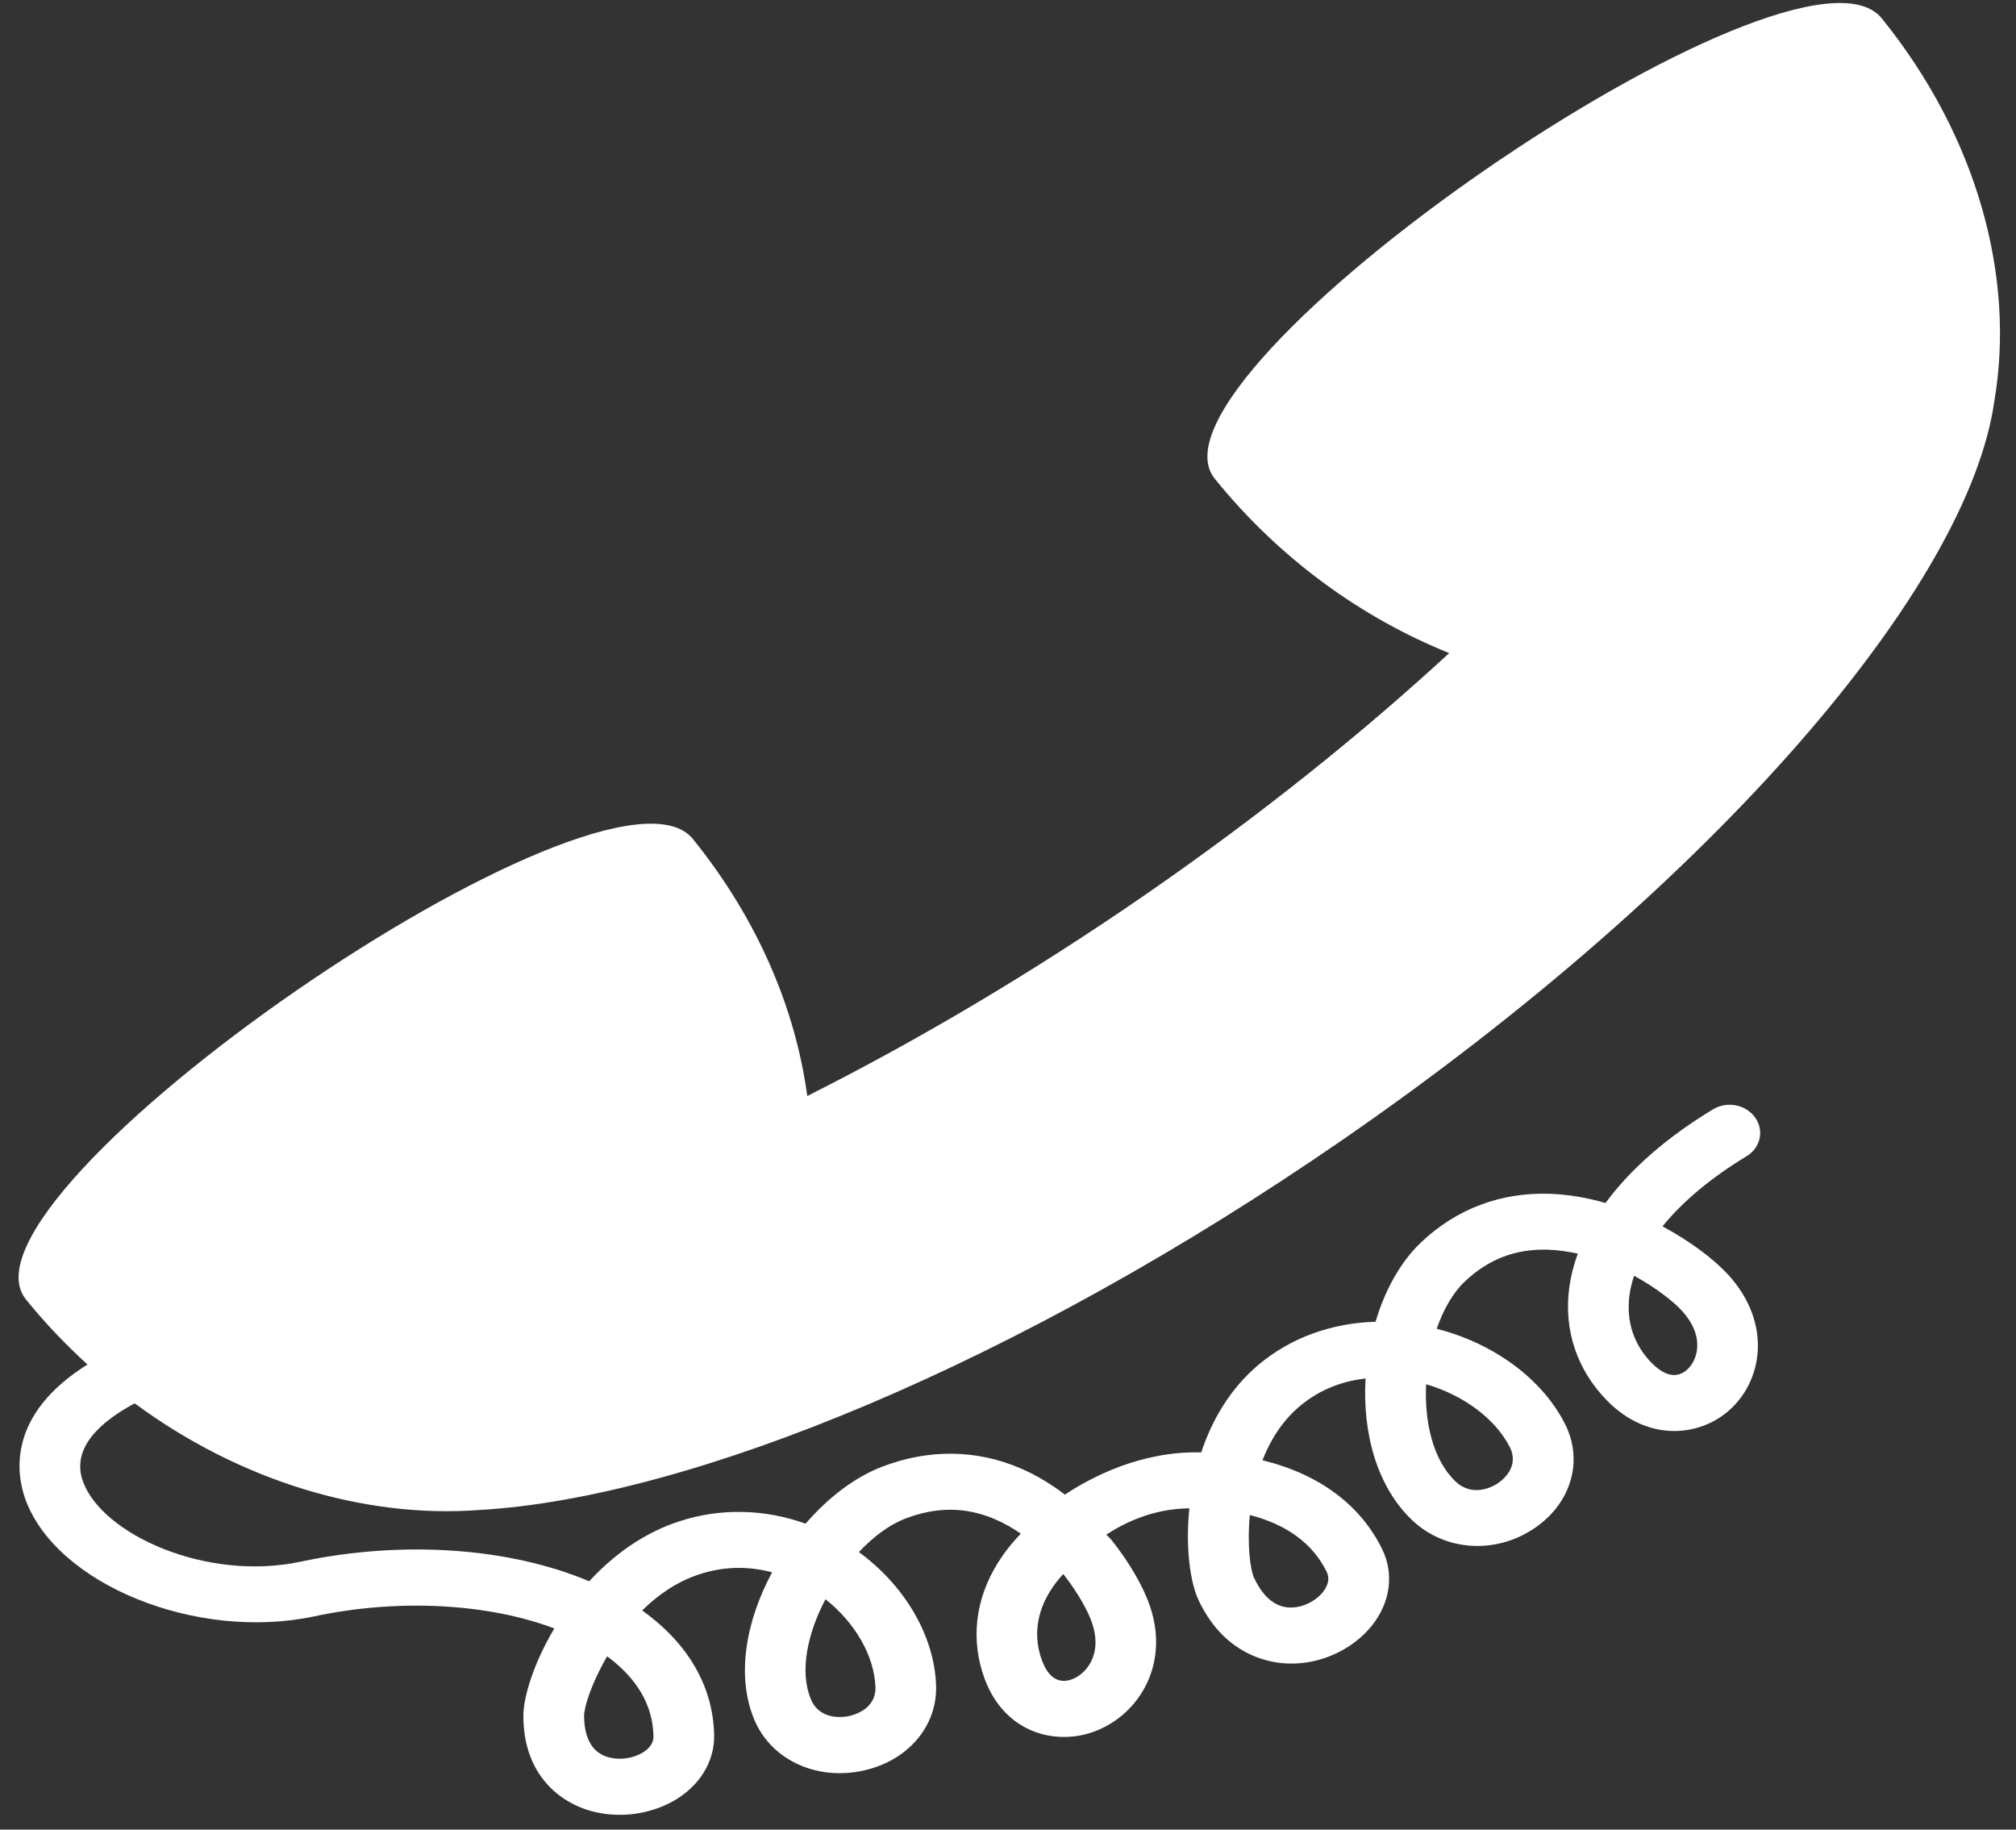 <svg width="54" height="49" viewBox="0 0 54 49" fill="none" xmlns="http://www.w3.org/2000/svg">
<rect x="0" y="0" width="54" height="49" fill="#333333" stroke="none"/>
<path d="M3.608 37.584C6.416 39.656 9.746 40.669 12.825 40.441C18.5 40.124 27.305 36.501 35.979 30.514C45.955 23.629 52.734 15.703 53.422 10.726C53.976 7.455 52.992 3.694 50.405 0.492C48.139 -2.31 30.275 10.02 32.539 12.822C34.278 14.973 36.483 16.551 38.818 17.491C36.454 19.669 33.719 21.861 30.683 23.959C27.63 26.065 24.565 27.872 21.623 29.353C21.308 27.018 20.297 24.619 18.561 22.471C16.295 19.669 -1.569 32.001 0.696 34.802C1.206 35.434 1.761 36.011 2.343 36.544C0.183 37.896 0.435 39.477 0.683 40.161C1.515 42.437 5.27 43.957 8.411 43.29C10.686 42.805 13.078 42.945 14.848 43.612C14.298 44.538 14.02 45.44 14.019 45.949C14.019 47.399 14.833 48.044 15.319 48.298C15.593 48.444 15.896 48.537 16.209 48.578C16.817 48.66 17.462 48.548 18.009 48.25C18.724 47.857 19.142 47.191 19.129 46.471C19.103 45.178 18.445 44.028 17.223 43.147C17.215 43.143 17.209 43.136 17.201 43.131C17.625 42.712 18.134 42.357 18.731 42.163C19.468 41.92 20.138 41.964 20.681 42.109C19.99 43.394 19.709 44.865 20.203 46.052C20.641 47.102 21.81 47.673 23.046 47.435C24.288 47.199 25.122 46.244 25.073 45.114C25.017 43.794 24.235 42.468 23.006 41.567C23.391 41.158 23.818 40.838 24.239 40.675C25.081 40.348 25.873 40.353 26.655 40.689C26.9 40.795 27.13 40.926 27.345 41.075C27.109 41.316 26.907 41.572 26.737 41.842C26.116 42.827 25.989 43.94 26.381 44.979C26.916 46.391 28.21 46.716 29.183 46.416C30.418 46.039 31.361 44.661 30.802 43.013C30.642 42.542 30.282 41.872 29.747 41.213L29.634 41.101C30.166 40.751 30.922 40.405 31.858 40.395C31.75 41.443 31.881 42.372 32.098 42.841C32.72 44.175 33.745 44.475 34.301 44.537C34.615 44.572 34.934 44.549 35.241 44.475C35.834 44.331 36.38 43.998 36.755 43.527C37.244 42.908 37.344 42.147 37.022 41.488C36.444 40.309 35.344 39.487 33.842 39.114C33.834 39.113 33.825 39.11 33.816 39.108C34.026 38.571 34.342 38.06 34.806 37.668C35.38 37.181 36.015 36.98 36.578 36.919C36.493 38.349 36.866 39.803 37.829 40.716C38.684 41.526 40.003 41.632 41.038 40.97C42.079 40.306 42.437 39.13 41.906 38.108C41.288 36.913 40.001 35.974 38.483 35.587C38.661 35.072 38.917 34.624 39.234 34.323C39.87 33.721 40.599 33.441 41.464 33.469C41.734 33.479 42.002 33.517 42.263 33.575C42.15 33.882 42.073 34.192 42.032 34.5C41.884 35.629 42.246 36.699 43.051 37.515C44.148 38.623 45.478 38.457 46.245 37.832C47.219 37.042 47.495 35.437 46.273 34.12C45.925 33.744 45.306 33.258 44.531 32.844C45.068 32.182 45.834 31.539 46.783 30.966C47.158 30.739 47.26 30.274 47.012 29.928C46.763 29.58 46.256 29.483 45.884 29.71C44.642 30.461 43.668 31.314 43.005 32.218C42.526 32.079 42.021 31.989 41.509 31.972C40.196 31.927 39.004 32.379 38.062 33.275C37.513 33.795 37.097 34.551 36.845 35.399C35.663 35.431 34.558 35.832 33.699 36.56C32.945 37.199 32.462 38.035 32.176 38.898C30.549 38.854 29.202 39.579 28.524 40.028C28.165 39.756 27.771 39.51 27.341 39.326C26.152 38.814 24.861 38.802 23.61 39.288C22.883 39.57 22.175 40.116 21.579 40.806C20.479 40.412 19.29 40.383 18.188 40.746C17.22 41.063 16.418 41.659 15.783 42.349C13.662 41.454 10.805 41.239 8.047 41.825C5.528 42.361 2.741 41.094 2.223 39.68C1.882 38.747 2.764 38.035 3.608 37.584ZM43.646 34.694C43.669 34.519 43.711 34.343 43.771 34.167C44.365 34.492 44.824 34.859 45.038 35.09C45.699 35.803 45.466 36.458 45.165 36.704C44.831 36.972 44.484 36.746 44.249 36.51C43.762 36.018 43.555 35.39 43.646 34.694ZM40.436 38.746C40.724 39.302 40.209 39.668 40.103 39.736C39.999 39.804 39.452 40.116 38.99 39.678C38.385 39.104 38.15 38.09 38.2 37.072C39.195 37.363 40.047 37.99 40.436 38.746ZM33.478 40.574C34.477 40.833 35.169 41.345 35.536 42.096C35.641 42.307 35.539 42.505 35.436 42.636C35.214 42.916 34.82 43.084 34.48 43.048C34.027 42.998 33.747 42.592 33.591 42.258C33.49 42.041 33.401 41.371 33.478 40.574ZM28.139 42.596C28.235 42.444 28.349 42.298 28.48 42.155C28.887 42.669 29.152 43.171 29.25 43.459C29.552 44.352 29.056 44.871 28.673 44.989C28.252 45.116 28.029 44.784 27.915 44.482C27.678 43.857 27.756 43.204 28.139 42.596ZM22.111 42.83C22.901 43.455 23.414 44.337 23.449 45.172C23.476 45.788 22.844 45.938 22.718 45.964C22.593 45.989 21.957 46.079 21.721 45.51C21.409 44.766 21.628 43.749 22.111 42.83ZM16.263 44.359C17.07 44.955 17.488 45.675 17.503 46.498C17.509 46.729 17.33 46.875 17.179 46.958C16.855 47.135 16.421 47.148 16.124 46.994C15.729 46.786 15.645 46.311 15.645 45.949C15.645 45.713 15.851 45.063 16.263 44.359Z" fill="white"/>
</svg>
